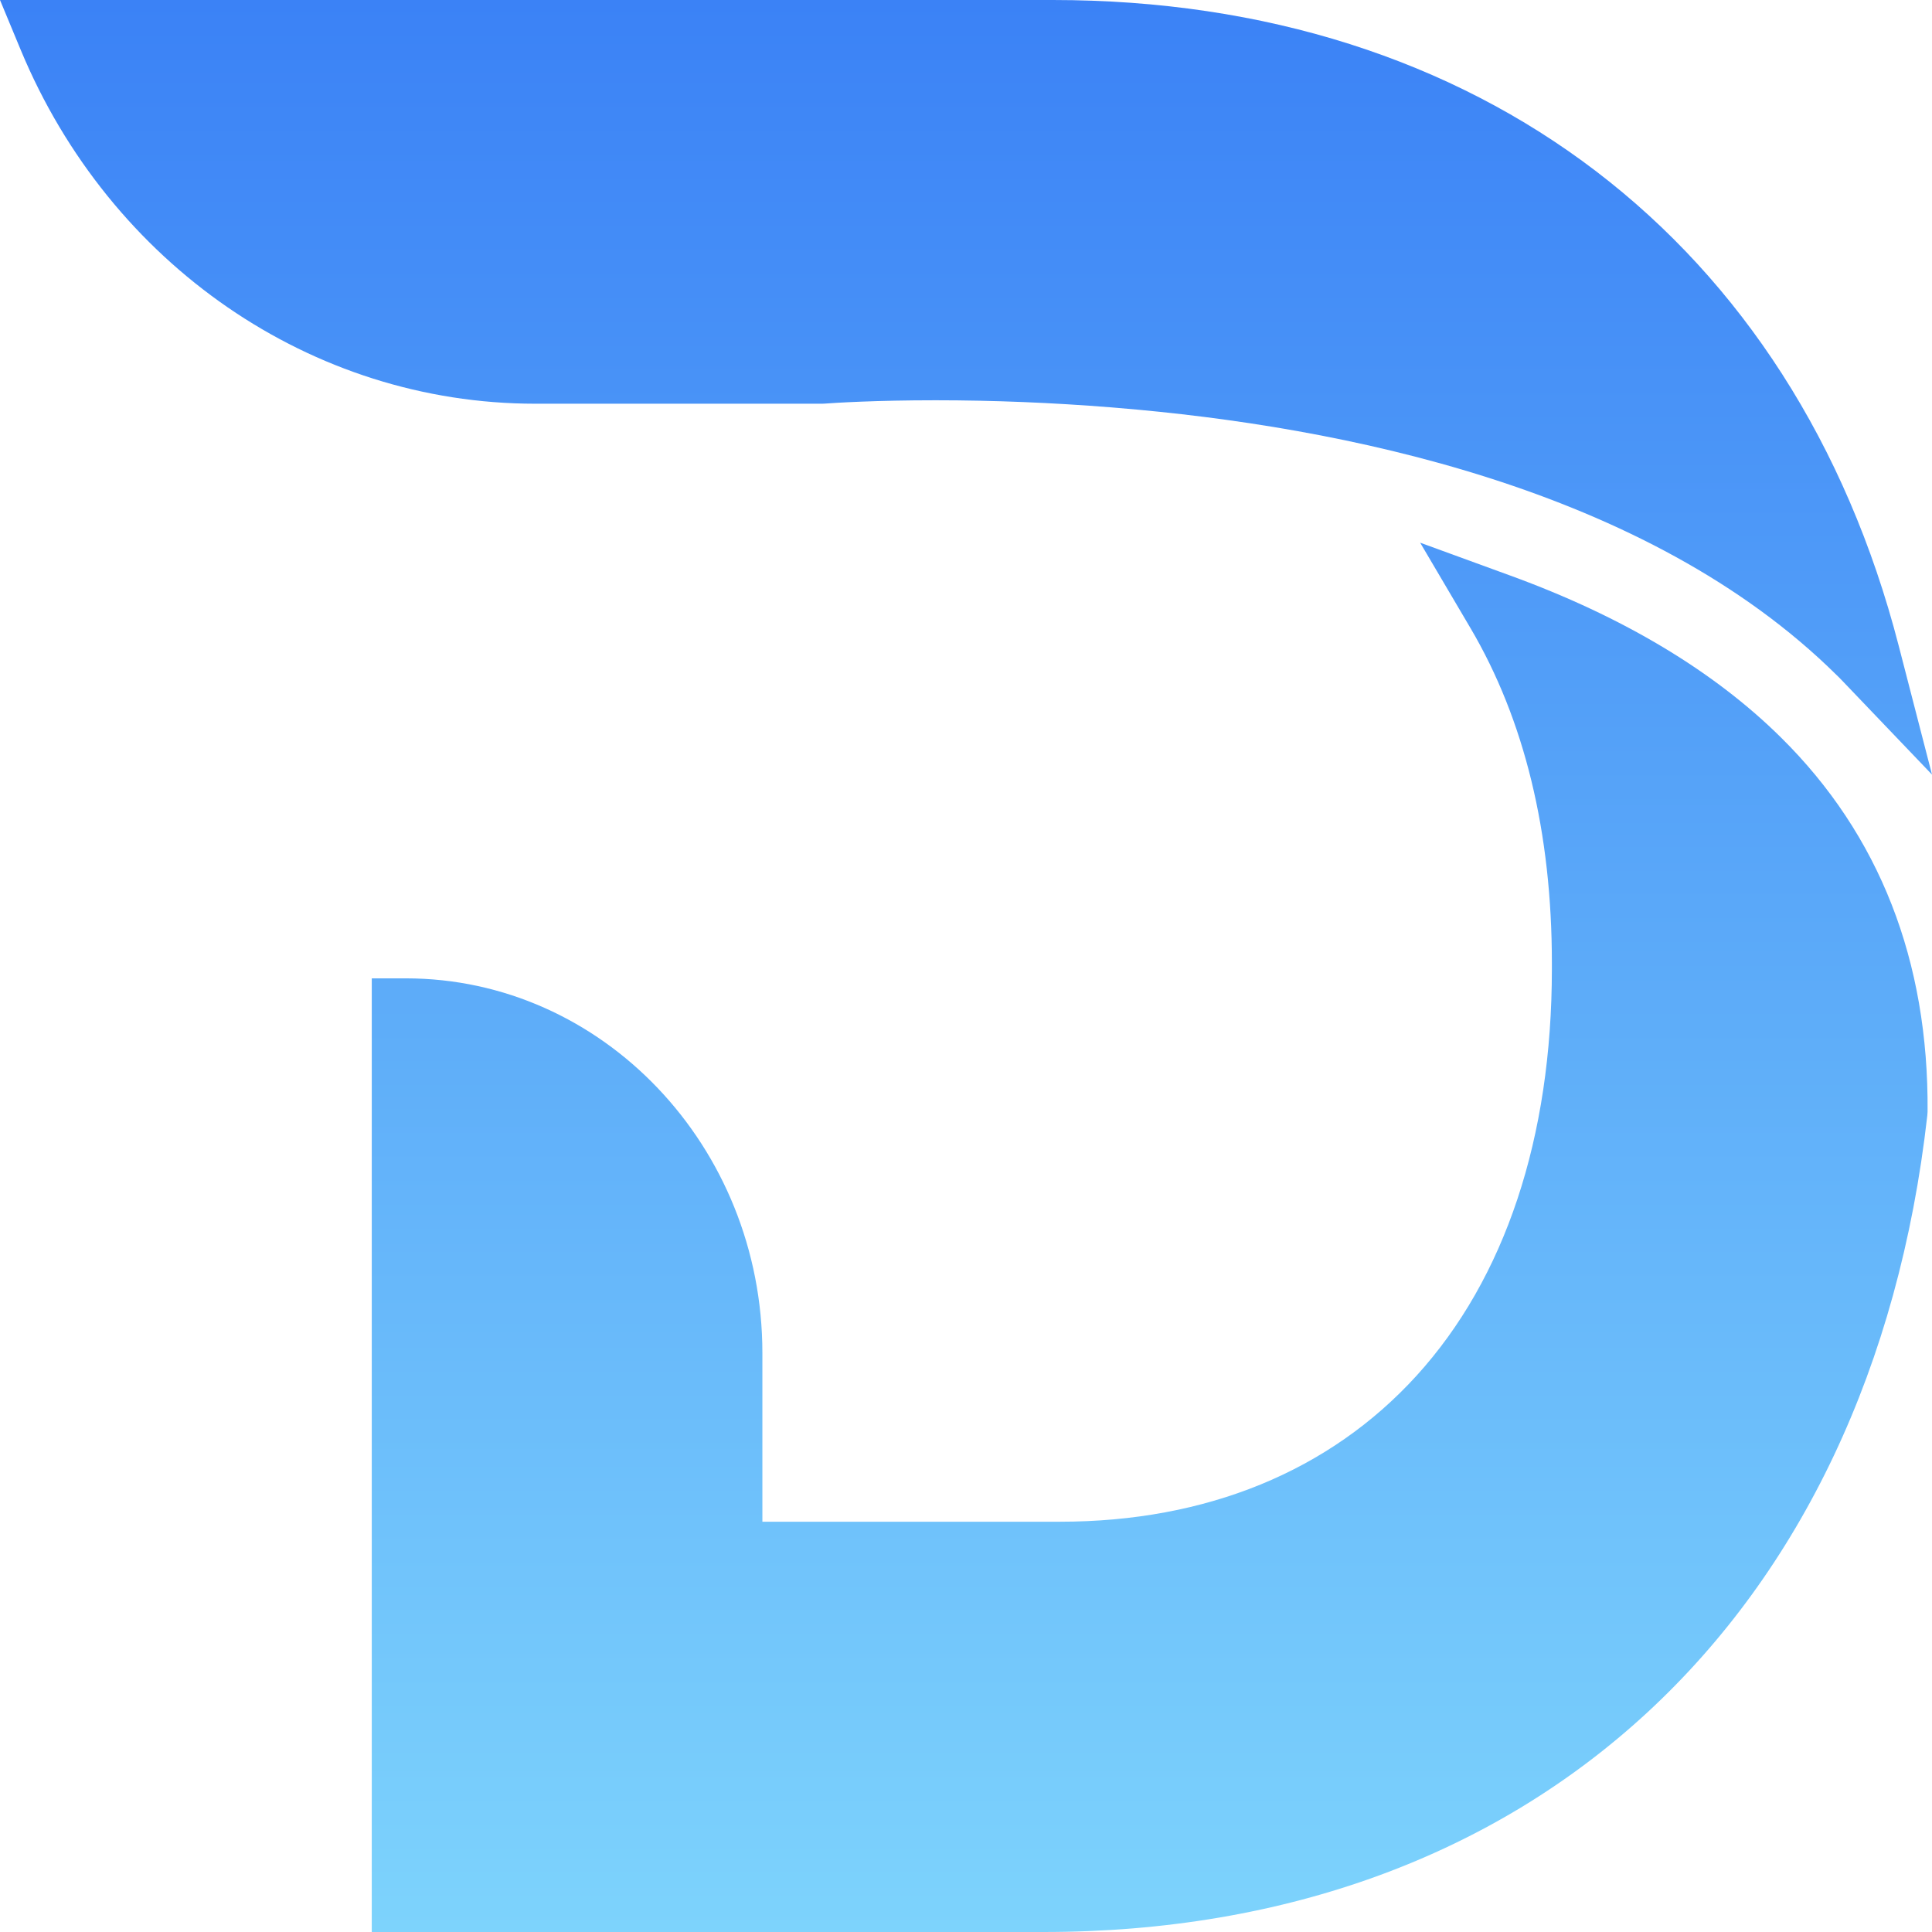 <svg width="28" height="28" viewBox="0 0 28 28" fill="none" xmlns="http://www.w3.org/2000/svg">
<path d="M27.517 9.357C26.003 3.498 21.42 0 15.258 0H0L0.301 0.725C1.595 3.837 4.52 5.85 7.755 5.851H11.909L11.943 5.85C12.101 5.838 12.684 5.801 13.56 5.801C14.402 5.801 15.259 5.836 16.106 5.904L16.189 5.911C19.43 6.178 23.872 7.069 26.616 9.782L26.651 9.816C26.665 9.831 26.68 9.845 26.694 9.86L28 11.226L27.517 9.357ZM27.936 16.109L27.932 16.166C27.108 23.466 22.199 28 15.122 28H5.388V14.179H5.881C8.73 14.179 11.049 16.614 11.049 19.608V22.054H15.36C17.483 22.054 19.271 21.322 20.531 19.936C21.813 18.526 22.491 16.488 22.491 14.042V13.958C22.491 12.064 22.094 10.432 21.312 9.104L20.582 7.865L21.892 8.343C23.519 8.936 24.838 9.725 25.813 10.69C27.238 12.099 27.952 13.923 27.936 16.109Z" fill="url(#paint0_linear_1339_10953)"/>
<defs>
<linearGradient id="paint0_linear_1339_10953" x1="14" y1="0" x2="14" y2="28" gradientUnits="userSpaceOnUse">
<stop stop-color="#3B82F6"/>
<stop offset="1" stop-color="#7DD3FC"/>
</linearGradient>
</defs>
</svg>
